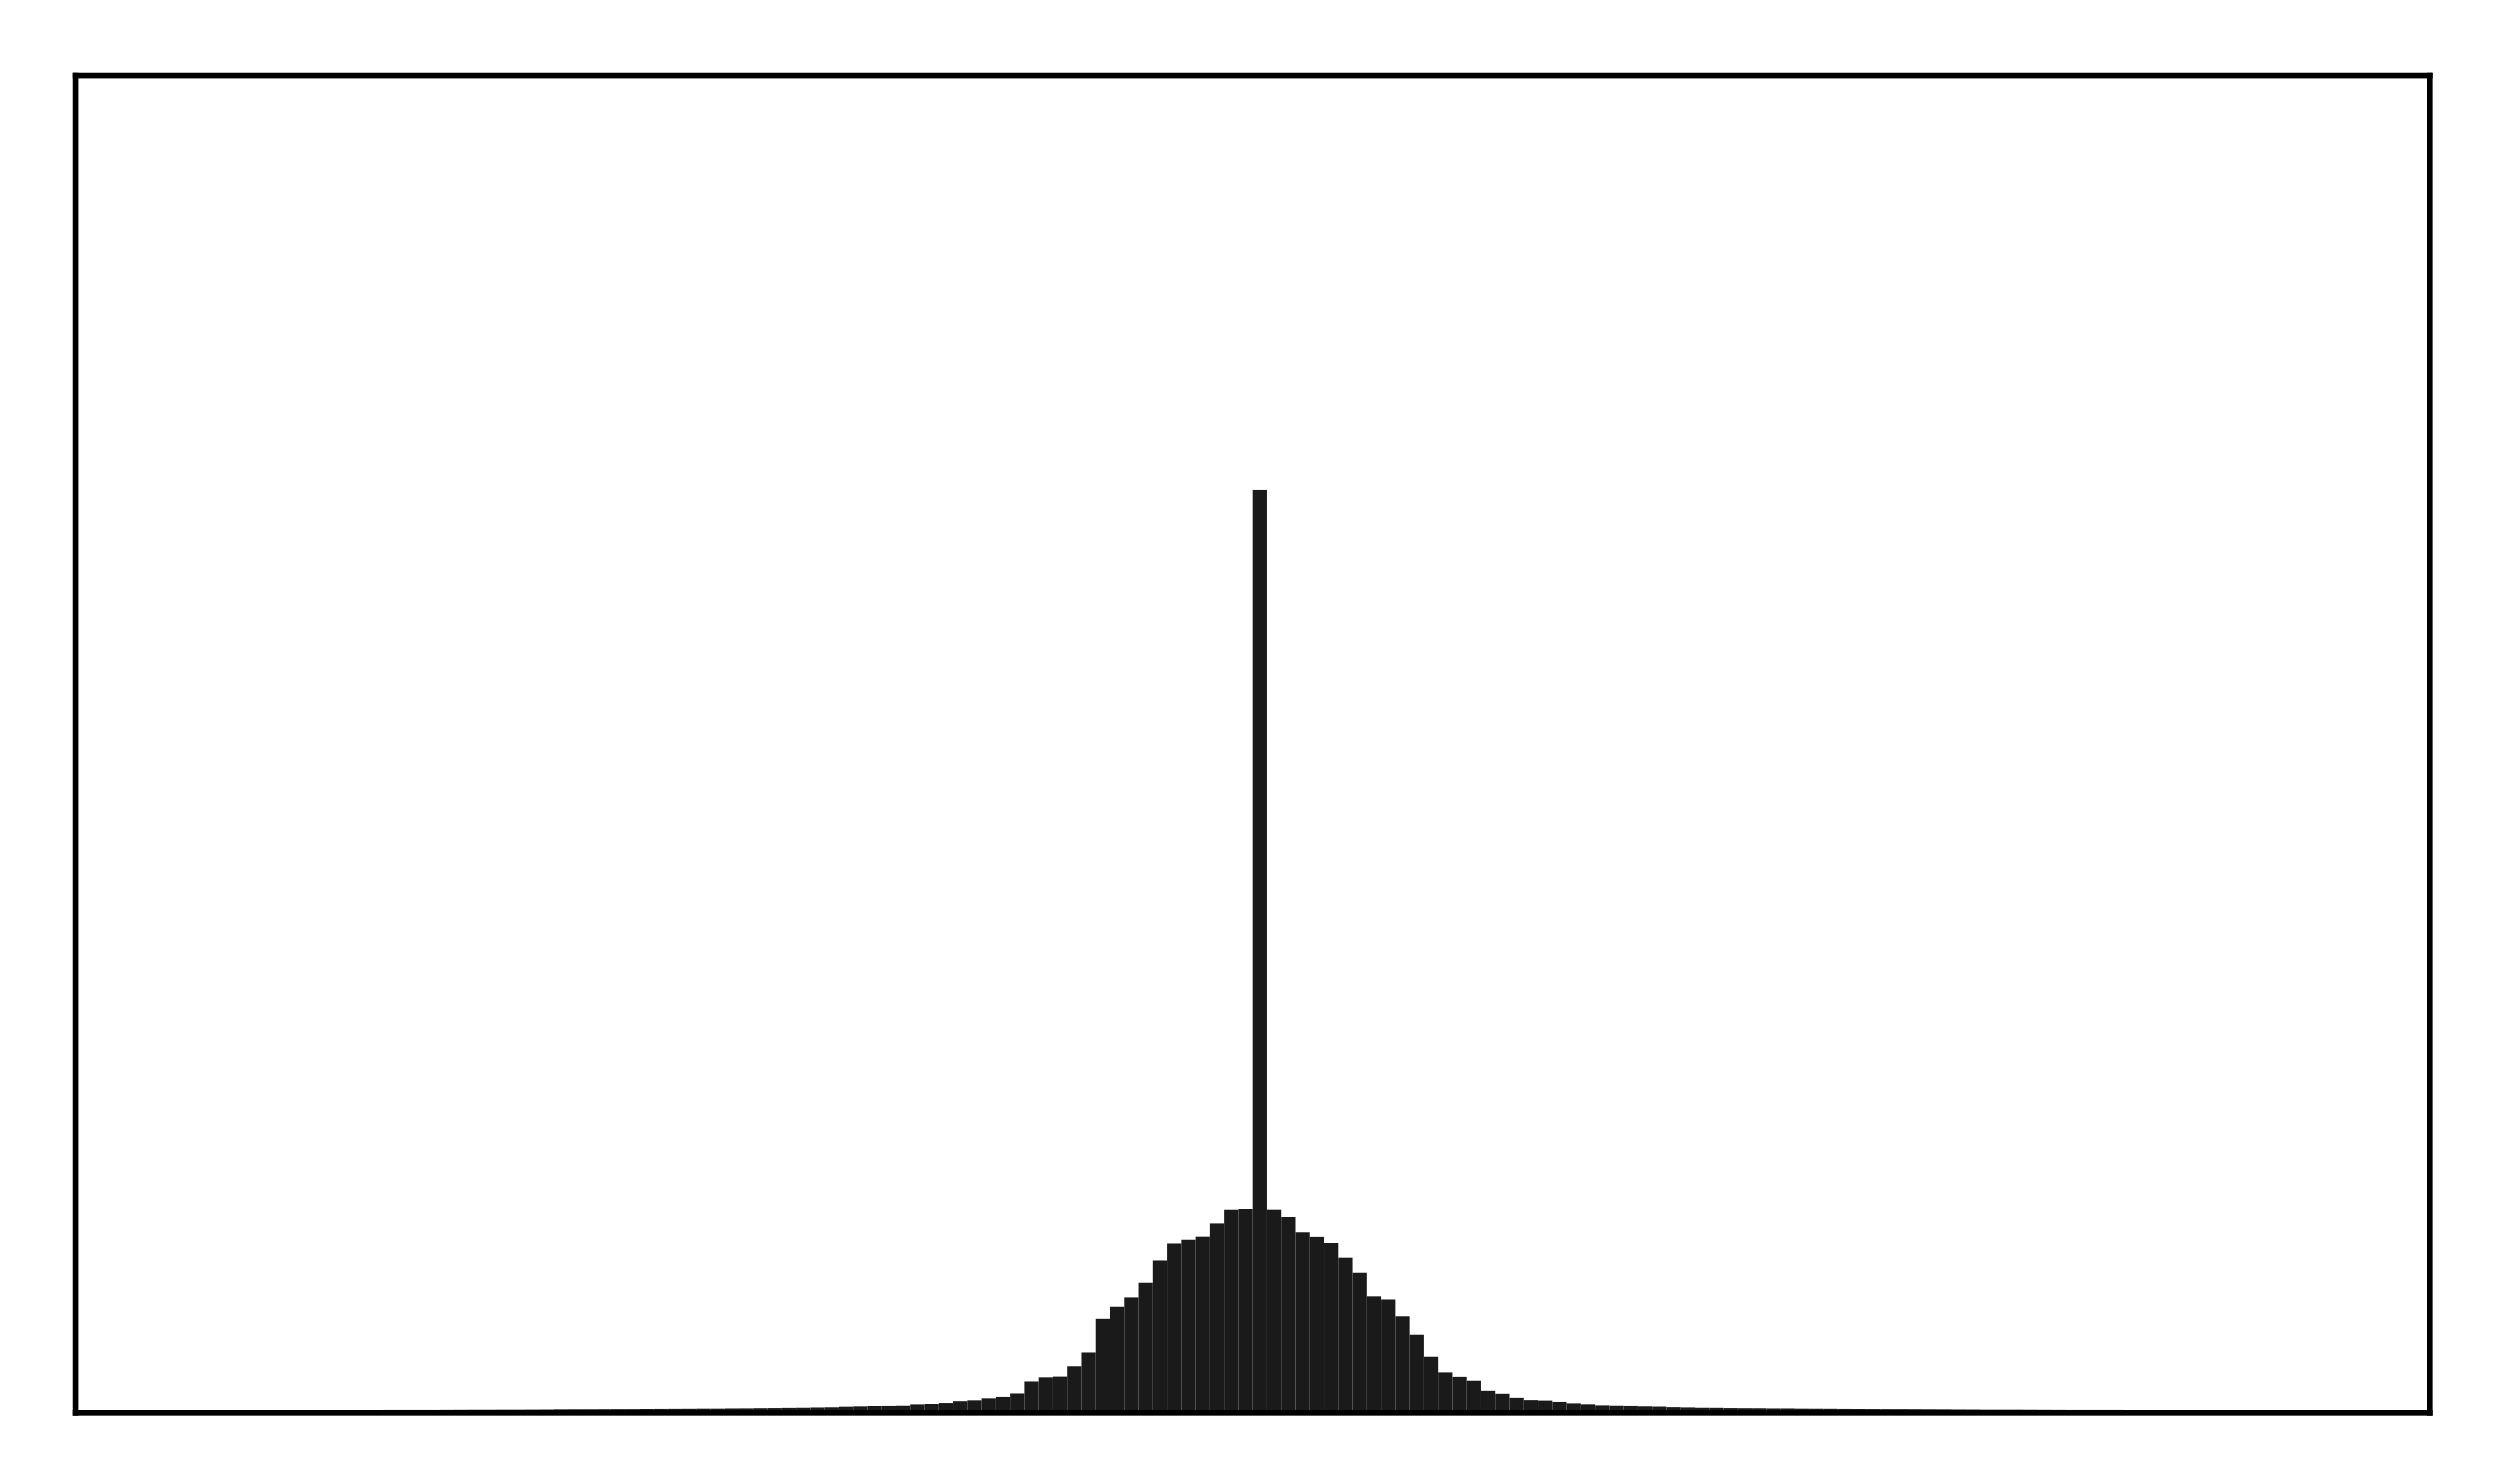 <?xml version="1.0" encoding="utf-8" standalone="no"?>
<!DOCTYPE svg PUBLIC "-//W3C//DTD SVG 1.1//EN"
  "http://www.w3.org/Graphics/SVG/1.1/DTD/svg11.dtd">
<!-- Created with matplotlib (http://matplotlib.org/) -->
<svg height="210pt" version="1.1" viewBox="0 0 354 210" width="354pt" xmlns="http://www.w3.org/2000/svg" xmlns:xlink="http://www.w3.org/1999/xlink">
 <defs>
  <style type="text/css">
*{stroke-linecap:butt;stroke-linejoin:round;}
  </style>
 </defs>
 <g id="figure_1">
  <g id="patch_1">
   <path d="M 0 210.76 
L 354.76 210.76 
L 354.76 0 
L 0 0 
z
" style="fill:#ffffff;"/>
  </g>
  <g id="axes_1">
   <g id="patch_2">
    <path d="M 10.7 200.06 
L 344.06 200.06 
L 344.06 10.7 
L 10.7 10.7 
z
" style="fill:#ffffff;"/>
   </g>
   <g id="patch_3">
    <path clip-path="url(#p40bbc4b747)" d="M 25.853 200.06 
L 27.873 200.06 
L 27.873 199.675 
L 25.853 199.675 
z
" style="fill:#1a1a1a;"/>
   </g>
   <g id="patch_4">
    <path clip-path="url(#p40bbc4b747)" d="M 27.873 200.06 
L 29.893 200.06 
L 29.893 199.674 
L 27.873 199.674 
z
" style="fill:#1a1a1a;"/>
   </g>
   <g id="patch_5">
    <path clip-path="url(#p40bbc4b747)" d="M 29.893 200.06 
L 31.914 200.06 
L 31.914 199.673 
L 29.893 199.673 
z
" style="fill:#1a1a1a;"/>
   </g>
   <g id="patch_6">
    <path clip-path="url(#p40bbc4b747)" d="M 31.914 200.06 
L 33.934 200.06 
L 33.934 199.671 
L 31.914 199.671 
z
" style="fill:#1a1a1a;"/>
   </g>
   <g id="patch_7">
    <path clip-path="url(#p40bbc4b747)" d="M 33.934 200.06 
L 35.955 200.06 
L 35.955 199.671 
L 33.934 199.671 
z
" style="fill:#1a1a1a;"/>
   </g>
   <g id="patch_8">
    <path clip-path="url(#p40bbc4b747)" d="M 35.955 200.06 
L 37.975 200.06 
L 37.975 199.67 
L 35.955 199.67 
z
" style="fill:#1a1a1a;"/>
   </g>
   <g id="patch_9">
    <path clip-path="url(#p40bbc4b747)" d="M 37.975 200.06 
L 39.995 200.06 
L 39.995 199.667 
L 37.975 199.667 
z
" style="fill:#1a1a1a;"/>
   </g>
   <g id="patch_10">
    <path clip-path="url(#p40bbc4b747)" d="M 39.995 200.06 
L 42.016 200.06 
L 42.016 199.665 
L 39.995 199.665 
z
" style="fill:#1a1a1a;"/>
   </g>
   <g id="patch_11">
    <path clip-path="url(#p40bbc4b747)" d="M 42.016 200.06 
L 44.036 200.06 
L 44.036 199.664 
L 42.016 199.664 
z
" style="fill:#1a1a1a;"/>
   </g>
   <g id="patch_12">
    <path clip-path="url(#p40bbc4b747)" d="M 44.036 200.06 
L 46.056 200.06 
L 46.056 199.662 
L 44.036 199.662 
z
" style="fill:#1a1a1a;"/>
   </g>
   <g id="patch_13">
    <path clip-path="url(#p40bbc4b747)" d="M 46.056 200.06 
L 48.077 200.06 
L 48.077 199.661 
L 46.056 199.661 
z
" style="fill:#1a1a1a;"/>
   </g>
   <g id="patch_14">
    <path clip-path="url(#p40bbc4b747)" d="M 48.077 200.06 
L 50.097 200.06 
L 50.097 199.661 
L 48.077 199.661 
z
" style="fill:#1a1a1a;"/>
   </g>
   <g id="patch_15">
    <path clip-path="url(#p40bbc4b747)" d="M 50.097 200.06 
L 52.117 200.06 
L 52.117 199.657 
L 50.097 199.657 
z
" style="fill:#1a1a1a;"/>
   </g>
   <g id="patch_16">
    <path clip-path="url(#p40bbc4b747)" d="M 52.117 200.06 
L 54.138 200.06 
L 54.138 199.655 
L 52.117 199.655 
z
" style="fill:#1a1a1a;"/>
   </g>
   <g id="patch_17">
    <path clip-path="url(#p40bbc4b747)" d="M 54.138 200.06 
L 56.158 200.06 
L 56.158 199.651 
L 54.138 199.651 
z
" style="fill:#1a1a1a;"/>
   </g>
   <g id="patch_18">
    <path clip-path="url(#p40bbc4b747)" d="M 56.158 200.06 
L 58.179 200.06 
L 58.179 199.644 
L 56.158 199.644 
z
" style="fill:#1a1a1a;"/>
   </g>
   <g id="patch_19">
    <path clip-path="url(#p40bbc4b747)" d="M 58.179 200.06 
L 60.199 200.06 
L 60.199 199.643 
L 58.179 199.643 
z
" style="fill:#1a1a1a;"/>
   </g>
   <g id="patch_20">
    <path clip-path="url(#p40bbc4b747)" d="M 60.199 200.06 
L 62.219 200.06 
L 62.219 199.642 
L 60.199 199.642 
z
" style="fill:#1a1a1a;"/>
   </g>
   <g id="patch_21">
    <path clip-path="url(#p40bbc4b747)" d="M 62.219 200.06 
L 64.24 200.06 
L 64.24 199.641 
L 62.219 199.641 
z
" style="fill:#1a1a1a;"/>
   </g>
   <g id="patch_22">
    <path clip-path="url(#p40bbc4b747)" d="M 64.24 200.06 
L 66.26 200.06 
L 66.26 199.631 
L 64.24 199.631 
z
" style="fill:#1a1a1a;"/>
   </g>
   <g id="patch_23">
    <path clip-path="url(#p40bbc4b747)" d="M 66.26 200.06 
L 68.28 200.06 
L 68.28 199.623 
L 66.26 199.623 
z
" style="fill:#1a1a1a;"/>
   </g>
   <g id="patch_24">
    <path clip-path="url(#p40bbc4b747)" d="M 68.28 200.06 
L 70.301 200.06 
L 70.301 199.614 
L 68.28 199.614 
z
" style="fill:#1a1a1a;"/>
   </g>
   <g id="patch_25">
    <path clip-path="url(#p40bbc4b747)" d="M 70.301 200.06 
L 72.321 200.06 
L 72.321 199.612 
L 70.301 199.612 
z
" style="fill:#1a1a1a;"/>
   </g>
   <g id="patch_26">
    <path clip-path="url(#p40bbc4b747)" d="M 72.321 200.06 
L 74.341 200.06 
L 74.341 199.607 
L 72.321 199.607 
z
" style="fill:#1a1a1a;"/>
   </g>
   <g id="patch_27">
    <path clip-path="url(#p40bbc4b747)" d="M 74.341 200.06 
L 76.362 200.06 
L 76.362 199.596 
L 74.341 199.596 
z
" style="fill:#1a1a1a;"/>
   </g>
   <g id="patch_28">
    <path clip-path="url(#p40bbc4b747)" d="M 76.362 200.06 
L 78.382 200.06 
L 78.382 199.588 
L 76.362 199.588 
z
" style="fill:#1a1a1a;"/>
   </g>
   <g id="patch_29">
    <path clip-path="url(#p40bbc4b747)" d="M 78.382 200.06 
L 80.403 200.06 
L 80.403 199.563 
L 78.382 199.563 
z
" style="fill:#1a1a1a;"/>
   </g>
   <g id="patch_30">
    <path clip-path="url(#p40bbc4b747)" d="M 80.403 200.06 
L 82.423 200.06 
L 82.423 199.553 
L 80.403 199.553 
z
" style="fill:#1a1a1a;"/>
   </g>
   <g id="patch_31">
    <path clip-path="url(#p40bbc4b747)" d="M 82.423 200.06 
L 84.443 200.06 
L 84.443 199.551 
L 82.423 199.551 
z
" style="fill:#1a1a1a;"/>
   </g>
   <g id="patch_32">
    <path clip-path="url(#p40bbc4b747)" d="M 84.443 200.06 
L 86.464 200.06 
L 86.464 199.539 
L 84.443 199.539 
z
" style="fill:#1a1a1a;"/>
   </g>
   <g id="patch_33">
    <path clip-path="url(#p40bbc4b747)" d="M 86.464 200.06 
L 88.484 200.06 
L 88.484 199.529 
L 86.464 199.529 
z
" style="fill:#1a1a1a;"/>
   </g>
   <g id="patch_34">
    <path clip-path="url(#p40bbc4b747)" d="M 88.484 200.06 
L 90.504 200.06 
L 90.504 199.529 
L 88.484 199.529 
z
" style="fill:#1a1a1a;"/>
   </g>
   <g id="patch_35">
    <path clip-path="url(#p40bbc4b747)" d="M 90.504 200.06 
L 92.525 200.06 
L 92.525 199.519 
L 90.504 199.519 
z
" style="fill:#1a1a1a;"/>
   </g>
   <g id="patch_36">
    <path clip-path="url(#p40bbc4b747)" d="M 92.525 200.06 
L 94.545 200.06 
L 94.545 199.505 
L 92.525 199.505 
z
" style="fill:#1a1a1a;"/>
   </g>
   <g id="patch_37">
    <path clip-path="url(#p40bbc4b747)" d="M 94.545 200.06 
L 96.565 200.06 
L 96.565 199.496 
L 94.545 199.496 
z
" style="fill:#1a1a1a;"/>
   </g>
   <g id="patch_38">
    <path clip-path="url(#p40bbc4b747)" d="M 96.565 200.06 
L 98.586 200.06 
L 98.586 199.486 
L 96.565 199.486 
z
" style="fill:#1a1a1a;"/>
   </g>
   <g id="patch_39">
    <path clip-path="url(#p40bbc4b747)" d="M 98.586 200.06 
L 100.606 200.06 
L 100.606 199.47 
L 98.586 199.47 
z
" style="fill:#1a1a1a;"/>
   </g>
   <g id="patch_40">
    <path clip-path="url(#p40bbc4b747)" d="M 100.606 200.06 
L 102.627 200.06 
L 102.627 199.464 
L 100.606 199.464 
z
" style="fill:#1a1a1a;"/>
   </g>
   <g id="patch_41">
    <path clip-path="url(#p40bbc4b747)" d="M 102.627 200.06 
L 104.647 200.06 
L 104.647 199.438 
L 102.627 199.438 
z
" style="fill:#1a1a1a;"/>
   </g>
   <g id="patch_42">
    <path clip-path="url(#p40bbc4b747)" d="M 104.647 200.06 
L 106.667 200.06 
L 106.667 199.43 
L 104.647 199.43 
z
" style="fill:#1a1a1a;"/>
   </g>
   <g id="patch_43">
    <path clip-path="url(#p40bbc4b747)" d="M 106.667 200.06 
L 108.688 200.06 
L 108.688 199.405 
L 106.667 199.405 
z
" style="fill:#1a1a1a;"/>
   </g>
   <g id="patch_44">
    <path clip-path="url(#p40bbc4b747)" d="M 108.688 200.06 
L 110.708 200.06 
L 110.708 199.385 
L 108.688 199.385 
z
" style="fill:#1a1a1a;"/>
   </g>
   <g id="patch_45">
    <path clip-path="url(#p40bbc4b747)" d="M 110.708 200.06 
L 112.728 200.06 
L 112.728 199.358 
L 110.708 199.358 
z
" style="fill:#1a1a1a;"/>
   </g>
   <g id="patch_46">
    <path clip-path="url(#p40bbc4b747)" d="M 112.728 200.06 
L 114.749 200.06 
L 114.749 199.335 
L 112.728 199.335 
z
" style="fill:#1a1a1a;"/>
   </g>
   <g id="patch_47">
    <path clip-path="url(#p40bbc4b747)" d="M 114.749 200.06 
L 116.769 200.06 
L 116.769 199.301 
L 114.749 199.301 
z
" style="fill:#1a1a1a;"/>
   </g>
   <g id="patch_48">
    <path clip-path="url(#p40bbc4b747)" d="M 116.769 200.06 
L 118.789 200.06 
L 118.789 199.273 
L 116.769 199.273 
z
" style="fill:#1a1a1a;"/>
   </g>
   <g id="patch_49">
    <path clip-path="url(#p40bbc4b747)" d="M 118.789 200.06 
L 120.81 200.06 
L 120.81 199.18 
L 118.789 199.18 
z
" style="fill:#1a1a1a;"/>
   </g>
   <g id="patch_50">
    <path clip-path="url(#p40bbc4b747)" d="M 120.81 200.06 
L 122.83 200.06 
L 122.83 199.14 
L 120.81 199.14 
z
" style="fill:#1a1a1a;"/>
   </g>
   <g id="patch_51">
    <path clip-path="url(#p40bbc4b747)" d="M 122.83 200.06 
L 124.851 200.06 
L 124.851 199.089 
L 122.83 199.089 
z
" style="fill:#1a1a1a;"/>
   </g>
   <g id="patch_52">
    <path clip-path="url(#p40bbc4b747)" d="M 124.851 200.06 
L 126.871 200.06 
L 126.871 199.076 
L 124.851 199.076 
z
" style="fill:#1a1a1a;"/>
   </g>
   <g id="patch_53">
    <path clip-path="url(#p40bbc4b747)" d="M 126.871 200.06 
L 128.891 200.06 
L 128.891 199.052 
L 126.871 199.052 
z
" style="fill:#1a1a1a;"/>
   </g>
   <g id="patch_54">
    <path clip-path="url(#p40bbc4b747)" d="M 128.891 200.06 
L 130.912 200.06 
L 130.912 198.865 
L 128.891 198.865 
z
" style="fill:#1a1a1a;"/>
   </g>
   <g id="patch_55">
    <path clip-path="url(#p40bbc4b747)" d="M 130.912 200.06 
L 132.932 200.06 
L 132.932 198.808 
L 130.912 198.808 
z
" style="fill:#1a1a1a;"/>
   </g>
   <g id="patch_56">
    <path clip-path="url(#p40bbc4b747)" d="M 132.932 200.06 
L 134.952 200.06 
L 134.952 198.675 
L 132.932 198.675 
z
" style="fill:#1a1a1a;"/>
   </g>
   <g id="patch_57">
    <path clip-path="url(#p40bbc4b747)" d="M 134.952 200.06 
L 136.973 200.06 
L 136.973 198.408 
L 134.952 198.408 
z
" style="fill:#1a1a1a;"/>
   </g>
   <g id="patch_58">
    <path clip-path="url(#p40bbc4b747)" d="M 136.973 200.06 
L 138.993 200.06 
L 138.993 198.286 
L 136.973 198.286 
z
" style="fill:#1a1a1a;"/>
   </g>
   <g id="patch_59">
    <path clip-path="url(#p40bbc4b747)" d="M 138.993 200.06 
L 141.013 200.06 
L 141.013 198.001 
L 138.993 198.001 
z
" style="fill:#1a1a1a;"/>
   </g>
   <g id="patch_60">
    <path clip-path="url(#p40bbc4b747)" d="M 141.013 200.06 
L 143.034 200.06 
L 143.034 197.807 
L 141.013 197.807 
z
" style="fill:#1a1a1a;"/>
   </g>
   <g id="patch_61">
    <path clip-path="url(#p40bbc4b747)" d="M 143.034 200.06 
L 145.054 200.06 
L 145.054 197.312 
L 143.034 197.312 
z
" style="fill:#1a1a1a;"/>
   </g>
   <g id="patch_62">
    <path clip-path="url(#p40bbc4b747)" d="M 145.054 200.06 
L 147.075 200.06 
L 147.075 195.62 
L 145.054 195.62 
z
" style="fill:#1a1a1a;"/>
   </g>
   <g id="patch_63">
    <path clip-path="url(#p40bbc4b747)" d="M 147.075 200.06 
L 149.095 200.06 
L 149.095 195.026 
L 147.075 195.026 
z
" style="fill:#1a1a1a;"/>
   </g>
   <g id="patch_64">
    <path clip-path="url(#p40bbc4b747)" d="M 149.095 200.06 
L 151.115 200.06 
L 151.115 194.924 
L 149.095 194.924 
z
" style="fill:#1a1a1a;"/>
   </g>
   <g id="patch_65">
    <path clip-path="url(#p40bbc4b747)" d="M 151.115 200.06 
L 153.136 200.06 
L 153.136 193.467 
L 151.115 193.467 
z
" style="fill:#1a1a1a;"/>
   </g>
   <g id="patch_66">
    <path clip-path="url(#p40bbc4b747)" d="M 153.136 200.06 
L 155.156 200.06 
L 155.156 191.511 
L 153.136 191.511 
z
" style="fill:#1a1a1a;"/>
   </g>
   <g id="patch_67">
    <path clip-path="url(#p40bbc4b747)" d="M 155.156 200.06 
L 157.176 200.06 
L 157.176 186.743 
L 155.156 186.743 
z
" style="fill:#1a1a1a;"/>
   </g>
   <g id="patch_68">
    <path clip-path="url(#p40bbc4b747)" d="M 157.176 200.06 
L 159.197 200.06 
L 159.197 185.031 
L 157.176 185.031 
z
" style="fill:#1a1a1a;"/>
   </g>
   <g id="patch_69">
    <path clip-path="url(#p40bbc4b747)" d="M 159.197 200.06 
L 161.217 200.06 
L 161.217 183.714 
L 159.197 183.714 
z
" style="fill:#1a1a1a;"/>
   </g>
   <g id="patch_70">
    <path clip-path="url(#p40bbc4b747)" d="M 161.217 200.06 
L 163.237 200.06 
L 163.237 181.636 
L 161.217 181.636 
z
" style="fill:#1a1a1a;"/>
   </g>
   <g id="patch_71">
    <path clip-path="url(#p40bbc4b747)" d="M 163.237 200.06 
L 165.258 200.06 
L 165.258 178.486 
L 163.237 178.486 
z
" style="fill:#1a1a1a;"/>
   </g>
   <g id="patch_72">
    <path clip-path="url(#p40bbc4b747)" d="M 165.258 200.06 
L 167.278 200.06 
L 167.278 176.074 
L 165.258 176.074 
z
" style="fill:#1a1a1a;"/>
   </g>
   <g id="patch_73">
    <path clip-path="url(#p40bbc4b747)" d="M 167.278 200.06 
L 169.299 200.06 
L 169.299 175.545 
L 167.278 175.545 
z
" style="fill:#1a1a1a;"/>
   </g>
   <g id="patch_74">
    <path clip-path="url(#p40bbc4b747)" d="M 169.299 200.06 
L 171.319 200.06 
L 171.319 175.111 
L 169.299 175.111 
z
" style="fill:#1a1a1a;"/>
   </g>
   <g id="patch_75">
    <path clip-path="url(#p40bbc4b747)" d="M 171.319 200.06 
L 173.339 200.06 
L 173.339 173.229 
L 171.319 173.229 
z
" style="fill:#1a1a1a;"/>
   </g>
   <g id="patch_76">
    <path clip-path="url(#p40bbc4b747)" d="M 173.339 200.06 
L 175.36 200.06 
L 175.36 171.296 
L 173.339 171.296 
z
" style="fill:#1a1a1a;"/>
   </g>
   <g id="patch_77">
    <path clip-path="url(#p40bbc4b747)" d="M 175.36 200.06 
L 177.38 200.06 
L 177.38 171.198 
L 175.36 171.198 
z
" style="fill:#1a1a1a;"/>
   </g>
   <g id="patch_78">
    <path clip-path="url(#p40bbc4b747)" d="M 177.38 200.06 
L 179.4 200.06 
L 179.4 69.371 
L 177.38 69.371 
z
" style="fill:#1a1a1a;"/>
   </g>
   <g id="patch_79">
    <path clip-path="url(#p40bbc4b747)" d="M 179.4 200.06 
L 181.421 200.06 
L 181.421 171.285 
L 179.4 171.285 
z
" style="fill:#1a1a1a;"/>
   </g>
   <g id="patch_80">
    <path clip-path="url(#p40bbc4b747)" d="M 181.421 200.06 
L 183.441 200.06 
L 183.441 172.323 
L 181.421 172.323 
z
" style="fill:#1a1a1a;"/>
   </g>
   <g id="patch_81">
    <path clip-path="url(#p40bbc4b747)" d="M 183.441 200.06 
L 185.461 200.06 
L 185.461 174.492 
L 183.441 174.492 
z
" style="fill:#1a1a1a;"/>
   </g>
   <g id="patch_82">
    <path clip-path="url(#p40bbc4b747)" d="M 185.461 200.06 
L 187.482 200.06 
L 187.482 175.143 
L 185.461 175.143 
z
" style="fill:#1a1a1a;"/>
   </g>
   <g id="patch_83">
    <path clip-path="url(#p40bbc4b747)" d="M 187.482 200.06 
L 189.502 200.06 
L 189.502 176.01 
L 187.482 176.01 
z
" style="fill:#1a1a1a;"/>
   </g>
   <g id="patch_84">
    <path clip-path="url(#p40bbc4b747)" d="M 189.502 200.06 
L 191.523 200.06 
L 191.523 178.09 
L 189.502 178.09 
z
" style="fill:#1a1a1a;"/>
   </g>
   <g id="patch_85">
    <path clip-path="url(#p40bbc4b747)" d="M 191.523 200.06 
L 193.543 200.06 
L 193.543 180.218 
L 191.523 180.218 
z
" style="fill:#1a1a1a;"/>
   </g>
   <g id="patch_86">
    <path clip-path="url(#p40bbc4b747)" d="M 193.543 200.06 
L 195.563 200.06 
L 195.563 183.558 
L 193.543 183.558 
z
" style="fill:#1a1a1a;"/>
   </g>
   <g id="patch_87">
    <path clip-path="url(#p40bbc4b747)" d="M 195.563 200.06 
L 197.584 200.06 
L 197.584 184.002 
L 195.563 184.002 
z
" style="fill:#1a1a1a;"/>
   </g>
   <g id="patch_88">
    <path clip-path="url(#p40bbc4b747)" d="M 197.584 200.06 
L 199.604 200.06 
L 199.604 186.381 
L 197.584 186.381 
z
" style="fill:#1a1a1a;"/>
   </g>
   <g id="patch_89">
    <path clip-path="url(#p40bbc4b747)" d="M 199.604 200.06 
L 201.624 200.06 
L 201.624 189.002 
L 199.604 189.002 
z
" style="fill:#1a1a1a;"/>
   </g>
   <g id="patch_90">
    <path clip-path="url(#p40bbc4b747)" d="M 201.624 200.06 
L 203.645 200.06 
L 203.645 192.109 
L 201.624 192.109 
z
" style="fill:#1a1a1a;"/>
   </g>
   <g id="patch_91">
    <path clip-path="url(#p40bbc4b747)" d="M 203.645 200.06 
L 205.665 200.06 
L 205.665 194.334 
L 203.645 194.334 
z
" style="fill:#1a1a1a;"/>
   </g>
   <g id="patch_92">
    <path clip-path="url(#p40bbc4b747)" d="M 205.665 200.06 
L 207.685 200.06 
L 207.685 194.967 
L 205.665 194.967 
z
" style="fill:#1a1a1a;"/>
   </g>
   <g id="patch_93">
    <path clip-path="url(#p40bbc4b747)" d="M 207.685 200.06 
L 209.706 200.06 
L 209.706 195.508 
L 207.685 195.508 
z
" style="fill:#1a1a1a;"/>
   </g>
   <g id="patch_94">
    <path clip-path="url(#p40bbc4b747)" d="M 209.706 200.06 
L 211.726 200.06 
L 211.726 196.939 
L 209.706 196.939 
z
" style="fill:#1a1a1a;"/>
   </g>
   <g id="patch_95">
    <path clip-path="url(#p40bbc4b747)" d="M 211.726 200.06 
L 213.747 200.06 
L 213.747 197.364 
L 211.726 197.364 
z
" style="fill:#1a1a1a;"/>
   </g>
   <g id="patch_96">
    <path clip-path="url(#p40bbc4b747)" d="M 213.747 200.06 
L 215.767 200.06 
L 215.767 197.937 
L 213.747 197.937 
z
" style="fill:#1a1a1a;"/>
   </g>
   <g id="patch_97">
    <path clip-path="url(#p40bbc4b747)" d="M 215.767 200.06 
L 217.787 200.06 
L 217.787 198.258 
L 215.767 198.258 
z
" style="fill:#1a1a1a;"/>
   </g>
   <g id="patch_98">
    <path clip-path="url(#p40bbc4b747)" d="M 217.787 200.06 
L 219.808 200.06 
L 219.808 198.323 
L 217.787 198.323 
z
" style="fill:#1a1a1a;"/>
   </g>
   <g id="patch_99">
    <path clip-path="url(#p40bbc4b747)" d="M 219.808 200.06 
L 221.828 200.06 
L 221.828 198.51 
L 219.808 198.51 
z
" style="fill:#1a1a1a;"/>
   </g>
   <g id="patch_100">
    <path clip-path="url(#p40bbc4b747)" d="M 221.828 200.06 
L 223.848 200.06 
L 223.848 198.722 
L 221.828 198.722 
z
" style="fill:#1a1a1a;"/>
   </g>
   <g id="patch_101">
    <path clip-path="url(#p40bbc4b747)" d="M 223.848 200.06 
L 225.869 200.06 
L 225.869 198.858 
L 223.848 198.858 
z
" style="fill:#1a1a1a;"/>
   </g>
   <g id="patch_102">
    <path clip-path="url(#p40bbc4b747)" d="M 225.869 200.06 
L 227.889 200.06 
L 227.889 199 
L 225.869 199 
z
" style="fill:#1a1a1a;"/>
   </g>
   <g id="patch_103">
    <path clip-path="url(#p40bbc4b747)" d="M 227.889 200.06 
L 229.909 200.06 
L 229.909 199.056 
L 227.889 199.056 
z
" style="fill:#1a1a1a;"/>
   </g>
   <g id="patch_104">
    <path clip-path="url(#p40bbc4b747)" d="M 229.909 200.06 
L 231.93 200.06 
L 231.93 199.077 
L 229.909 199.077 
z
" style="fill:#1a1a1a;"/>
   </g>
   <g id="patch_105">
    <path clip-path="url(#p40bbc4b747)" d="M 231.93 200.06 
L 233.95 200.06 
L 233.95 199.123 
L 231.93 199.123 
z
" style="fill:#1a1a1a;"/>
   </g>
   <g id="patch_106">
    <path clip-path="url(#p40bbc4b747)" d="M 233.95 200.06 
L 235.971 200.06 
L 235.971 199.163 
L 233.95 199.163 
z
" style="fill:#1a1a1a;"/>
   </g>
   <g id="patch_107">
    <path clip-path="url(#p40bbc4b747)" d="M 235.971 200.06 
L 237.991 200.06 
L 237.991 199.252 
L 235.971 199.252 
z
" style="fill:#1a1a1a;"/>
   </g>
   <g id="patch_108">
    <path clip-path="url(#p40bbc4b747)" d="M 237.991 200.06 
L 240.011 200.06 
L 240.011 199.287 
L 237.991 199.287 
z
" style="fill:#1a1a1a;"/>
   </g>
   <g id="patch_109">
    <path clip-path="url(#p40bbc4b747)" d="M 240.011 200.06 
L 242.032 200.06 
L 242.032 199.334 
L 240.011 199.334 
z
" style="fill:#1a1a1a;"/>
   </g>
   <g id="patch_110">
    <path clip-path="url(#p40bbc4b747)" d="M 242.032 200.06 
L 244.052 200.06 
L 244.052 199.344 
L 242.032 199.344 
z
" style="fill:#1a1a1a;"/>
   </g>
   <g id="patch_111">
    <path clip-path="url(#p40bbc4b747)" d="M 244.052 200.06 
L 246.072 200.06 
L 246.072 199.378 
L 244.052 199.378 
z
" style="fill:#1a1a1a;"/>
   </g>
   <g id="patch_112">
    <path clip-path="url(#p40bbc4b747)" d="M 246.072 200.06 
L 248.093 200.06 
L 248.093 199.402 
L 246.072 199.402 
z
" style="fill:#1a1a1a;"/>
   </g>
   <g id="patch_113">
    <path clip-path="url(#p40bbc4b747)" d="M 248.093 200.06 
L 250.113 200.06 
L 250.113 199.409 
L 248.093 199.409 
z
" style="fill:#1a1a1a;"/>
   </g>
   <g id="patch_114">
    <path clip-path="url(#p40bbc4b747)" d="M 250.113 200.06 
L 252.133 200.06 
L 252.133 199.434 
L 250.113 199.434 
z
" style="fill:#1a1a1a;"/>
   </g>
   <g id="patch_115">
    <path clip-path="url(#p40bbc4b747)" d="M 252.133 200.06 
L 254.154 200.06 
L 254.154 199.442 
L 252.133 199.442 
z
" style="fill:#1a1a1a;"/>
   </g>
   <g id="patch_116">
    <path clip-path="url(#p40bbc4b747)" d="M 254.154 200.06 
L 256.174 200.06 
L 256.174 199.469 
L 254.154 199.469 
z
" style="fill:#1a1a1a;"/>
   </g>
   <g id="patch_117">
    <path clip-path="url(#p40bbc4b747)" d="M 256.174 200.06 
L 258.195 200.06 
L 258.195 199.474 
L 256.174 199.474 
z
" style="fill:#1a1a1a;"/>
   </g>
   <g id="patch_118">
    <path clip-path="url(#p40bbc4b747)" d="M 258.195 200.06 
L 260.215 200.06 
L 260.215 199.49 
L 258.195 199.49 
z
" style="fill:#1a1a1a;"/>
   </g>
   <g id="patch_119">
    <path clip-path="url(#p40bbc4b747)" d="M 260.215 200.06 
L 262.235 200.06 
L 262.235 199.501 
L 260.215 199.501 
z
" style="fill:#1a1a1a;"/>
   </g>
   <g id="patch_120">
    <path clip-path="url(#p40bbc4b747)" d="M 262.235 200.06 
L 264.256 200.06 
L 264.256 199.514 
L 262.235 199.514 
z
" style="fill:#1a1a1a;"/>
   </g>
   <g id="patch_121">
    <path clip-path="url(#p40bbc4b747)" d="M 264.256 200.06 
L 266.276 200.06 
L 266.276 199.527 
L 264.256 199.527 
z
" style="fill:#1a1a1a;"/>
   </g>
   <g id="patch_122">
    <path clip-path="url(#p40bbc4b747)" d="M 266.276 200.06 
L 268.296 200.06 
L 268.296 199.529 
L 266.276 199.529 
z
" style="fill:#1a1a1a;"/>
   </g>
   <g id="patch_123">
    <path clip-path="url(#p40bbc4b747)" d="M 268.296 200.06 
L 270.317 200.06 
L 270.317 199.536 
L 268.296 199.536 
z
" style="fill:#1a1a1a;"/>
   </g>
   <g id="patch_124">
    <path clip-path="url(#p40bbc4b747)" d="M 270.317 200.06 
L 272.337 200.06 
L 272.337 199.545 
L 270.317 199.545 
z
" style="fill:#1a1a1a;"/>
   </g>
   <g id="patch_125">
    <path clip-path="url(#p40bbc4b747)" d="M 272.337 200.06 
L 274.357 200.06 
L 274.357 199.552 
L 272.337 199.552 
z
" style="fill:#1a1a1a;"/>
   </g>
   <g id="patch_126">
    <path clip-path="url(#p40bbc4b747)" d="M 274.357 200.06 
L 276.378 200.06 
L 276.378 199.563 
L 274.357 199.563 
z
" style="fill:#1a1a1a;"/>
   </g>
   <g id="patch_127">
    <path clip-path="url(#p40bbc4b747)" d="M 276.378 200.06 
L 278.398 200.06 
L 278.398 199.583 
L 276.378 199.583 
z
" style="fill:#1a1a1a;"/>
   </g>
   <g id="patch_128">
    <path clip-path="url(#p40bbc4b747)" d="M 278.398 200.06 
L 280.419 200.06 
L 280.419 199.59 
L 278.398 199.59 
z
" style="fill:#1a1a1a;"/>
   </g>
   <g id="patch_129">
    <path clip-path="url(#p40bbc4b747)" d="M 280.419 200.06 
L 282.439 200.06 
L 282.439 199.606 
L 280.419 199.606 
z
" style="fill:#1a1a1a;"/>
   </g>
   <g id="patch_130">
    <path clip-path="url(#p40bbc4b747)" d="M 282.439 200.06 
L 284.459 200.06 
L 284.459 199.609 
L 282.439 199.609 
z
" style="fill:#1a1a1a;"/>
   </g>
   <g id="patch_131">
    <path clip-path="url(#p40bbc4b747)" d="M 284.459 200.06 
L 286.48 200.06 
L 286.48 199.613 
L 284.459 199.613 
z
" style="fill:#1a1a1a;"/>
   </g>
   <g id="patch_132">
    <path clip-path="url(#p40bbc4b747)" d="M 286.48 200.06 
L 288.5 200.06 
L 288.5 199.621 
L 286.48 199.621 
z
" style="fill:#1a1a1a;"/>
   </g>
   <g id="patch_133">
    <path clip-path="url(#p40bbc4b747)" d="M 288.5 200.06 
L 290.52 200.06 
L 290.52 199.626 
L 288.5 199.626 
z
" style="fill:#1a1a1a;"/>
   </g>
   <g id="patch_134">
    <path clip-path="url(#p40bbc4b747)" d="M 290.52 200.06 
L 292.541 200.06 
L 292.541 199.638 
L 290.52 199.638 
z
" style="fill:#1a1a1a;"/>
   </g>
   <g id="patch_135">
    <path clip-path="url(#p40bbc4b747)" d="M 292.541 200.06 
L 294.561 200.06 
L 294.561 199.642 
L 292.541 199.642 
z
" style="fill:#1a1a1a;"/>
   </g>
   <g id="patch_136">
    <path clip-path="url(#p40bbc4b747)" d="M 294.561 200.06 
L 296.581 200.06 
L 296.581 199.643 
L 294.561 199.643 
z
" style="fill:#1a1a1a;"/>
   </g>
   <g id="patch_137">
    <path clip-path="url(#p40bbc4b747)" d="M 296.581 200.06 
L 298.602 200.06 
L 298.602 199.644 
L 296.581 199.644 
z
" style="fill:#1a1a1a;"/>
   </g>
   <g id="patch_138">
    <path clip-path="url(#p40bbc4b747)" d="M 298.602 200.06 
L 300.622 200.06 
L 300.622 199.648 
L 298.602 199.648 
z
" style="fill:#1a1a1a;"/>
   </g>
   <g id="patch_139">
    <path clip-path="url(#p40bbc4b747)" d="M 300.622 200.06 
L 302.643 200.06 
L 302.643 199.653 
L 300.622 199.653 
z
" style="fill:#1a1a1a;"/>
   </g>
   <g id="patch_140">
    <path clip-path="url(#p40bbc4b747)" d="M 302.643 200.06 
L 304.663 200.06 
L 304.663 199.656 
L 302.643 199.656 
z
" style="fill:#1a1a1a;"/>
   </g>
   <g id="patch_141">
    <path clip-path="url(#p40bbc4b747)" d="M 304.663 200.06 
L 306.683 200.06 
L 306.683 199.66 
L 304.663 199.66 
z
" style="fill:#1a1a1a;"/>
   </g>
   <g id="patch_142">
    <path clip-path="url(#p40bbc4b747)" d="M 306.683 200.06 
L 308.704 200.06 
L 308.704 199.661 
L 306.683 199.661 
z
" style="fill:#1a1a1a;"/>
   </g>
   <g id="patch_143">
    <path clip-path="url(#p40bbc4b747)" d="M 308.704 200.06 
L 310.724 200.06 
L 310.724 199.662 
L 308.704 199.662 
z
" style="fill:#1a1a1a;"/>
   </g>
   <g id="patch_144">
    <path clip-path="url(#p40bbc4b747)" d="M 310.724 200.06 
L 312.744 200.06 
L 312.744 199.663 
L 310.724 199.663 
z
" style="fill:#1a1a1a;"/>
   </g>
   <g id="patch_145">
    <path clip-path="url(#p40bbc4b747)" d="M 312.744 200.06 
L 314.765 200.06 
L 314.765 199.664 
L 312.744 199.664 
z
" style="fill:#1a1a1a;"/>
   </g>
   <g id="patch_146">
    <path clip-path="url(#p40bbc4b747)" d="M 314.765 200.06 
L 316.785 200.06 
L 316.785 199.666 
L 314.765 199.666 
z
" style="fill:#1a1a1a;"/>
   </g>
   <g id="patch_147">
    <path clip-path="url(#p40bbc4b747)" d="M 316.785 200.06 
L 318.805 200.06 
L 318.805 199.669 
L 316.785 199.669 
z
" style="fill:#1a1a1a;"/>
   </g>
   <g id="patch_148">
    <path clip-path="url(#p40bbc4b747)" d="M 318.805 200.06 
L 320.826 200.06 
L 320.826 199.671 
L 318.805 199.671 
z
" style="fill:#1a1a1a;"/>
   </g>
   <g id="patch_149">
    <path clip-path="url(#p40bbc4b747)" d="M 320.826 200.06 
L 322.846 200.06 
L 322.846 199.671 
L 320.826 199.671 
z
" style="fill:#1a1a1a;"/>
   </g>
   <g id="patch_150">
    <path clip-path="url(#p40bbc4b747)" d="M 322.846 200.06 
L 324.867 200.06 
L 324.867 199.673 
L 322.846 199.673 
z
" style="fill:#1a1a1a;"/>
   </g>
   <g id="patch_151">
    <path clip-path="url(#p40bbc4b747)" d="M 324.867 200.06 
L 326.887 200.06 
L 326.887 199.673 
L 324.867 199.673 
z
" style="fill:#1a1a1a;"/>
   </g>
   <g id="patch_152">
    <path clip-path="url(#p40bbc4b747)" d="M 326.887 200.06 
L 328.907 200.06 
L 328.907 199.675 
L 326.887 199.675 
z
" style="fill:#1a1a1a;"/>
   </g>
   <g id="matplotlib.axis_1"/>
   <g id="matplotlib.axis_2"/>
   <g id="patch_153">
    <path d="M 10.7 200.06 
L 10.7 10.7 
" style="fill:none;stroke:#000000;stroke-linecap:square;stroke-linejoin:miter;stroke-width:0.8;"/>
   </g>
   <g id="patch_154">
    <path d="M 344.06 200.06 
L 344.06 10.7 
" style="fill:none;stroke:#000000;stroke-linecap:square;stroke-linejoin:miter;stroke-width:0.8;"/>
   </g>
   <g id="patch_155">
    <path d="M 10.7 200.06 
L 344.06 200.06 
" style="fill:none;stroke:#000000;stroke-linecap:square;stroke-linejoin:miter;stroke-width:0.8;"/>
   </g>
   <g id="patch_156">
    <path d="M 10.7 10.7 
L 344.06 10.7 
" style="fill:none;stroke:#000000;stroke-linecap:square;stroke-linejoin:miter;stroke-width:0.8;"/>
   </g>
  </g>
 </g>
 <defs>
  <clipPath id="p40bbc4b747">
   <rect height="189.36" width="333.36" x="10.7" y="10.7"/>
  </clipPath>
 </defs>
</svg>
